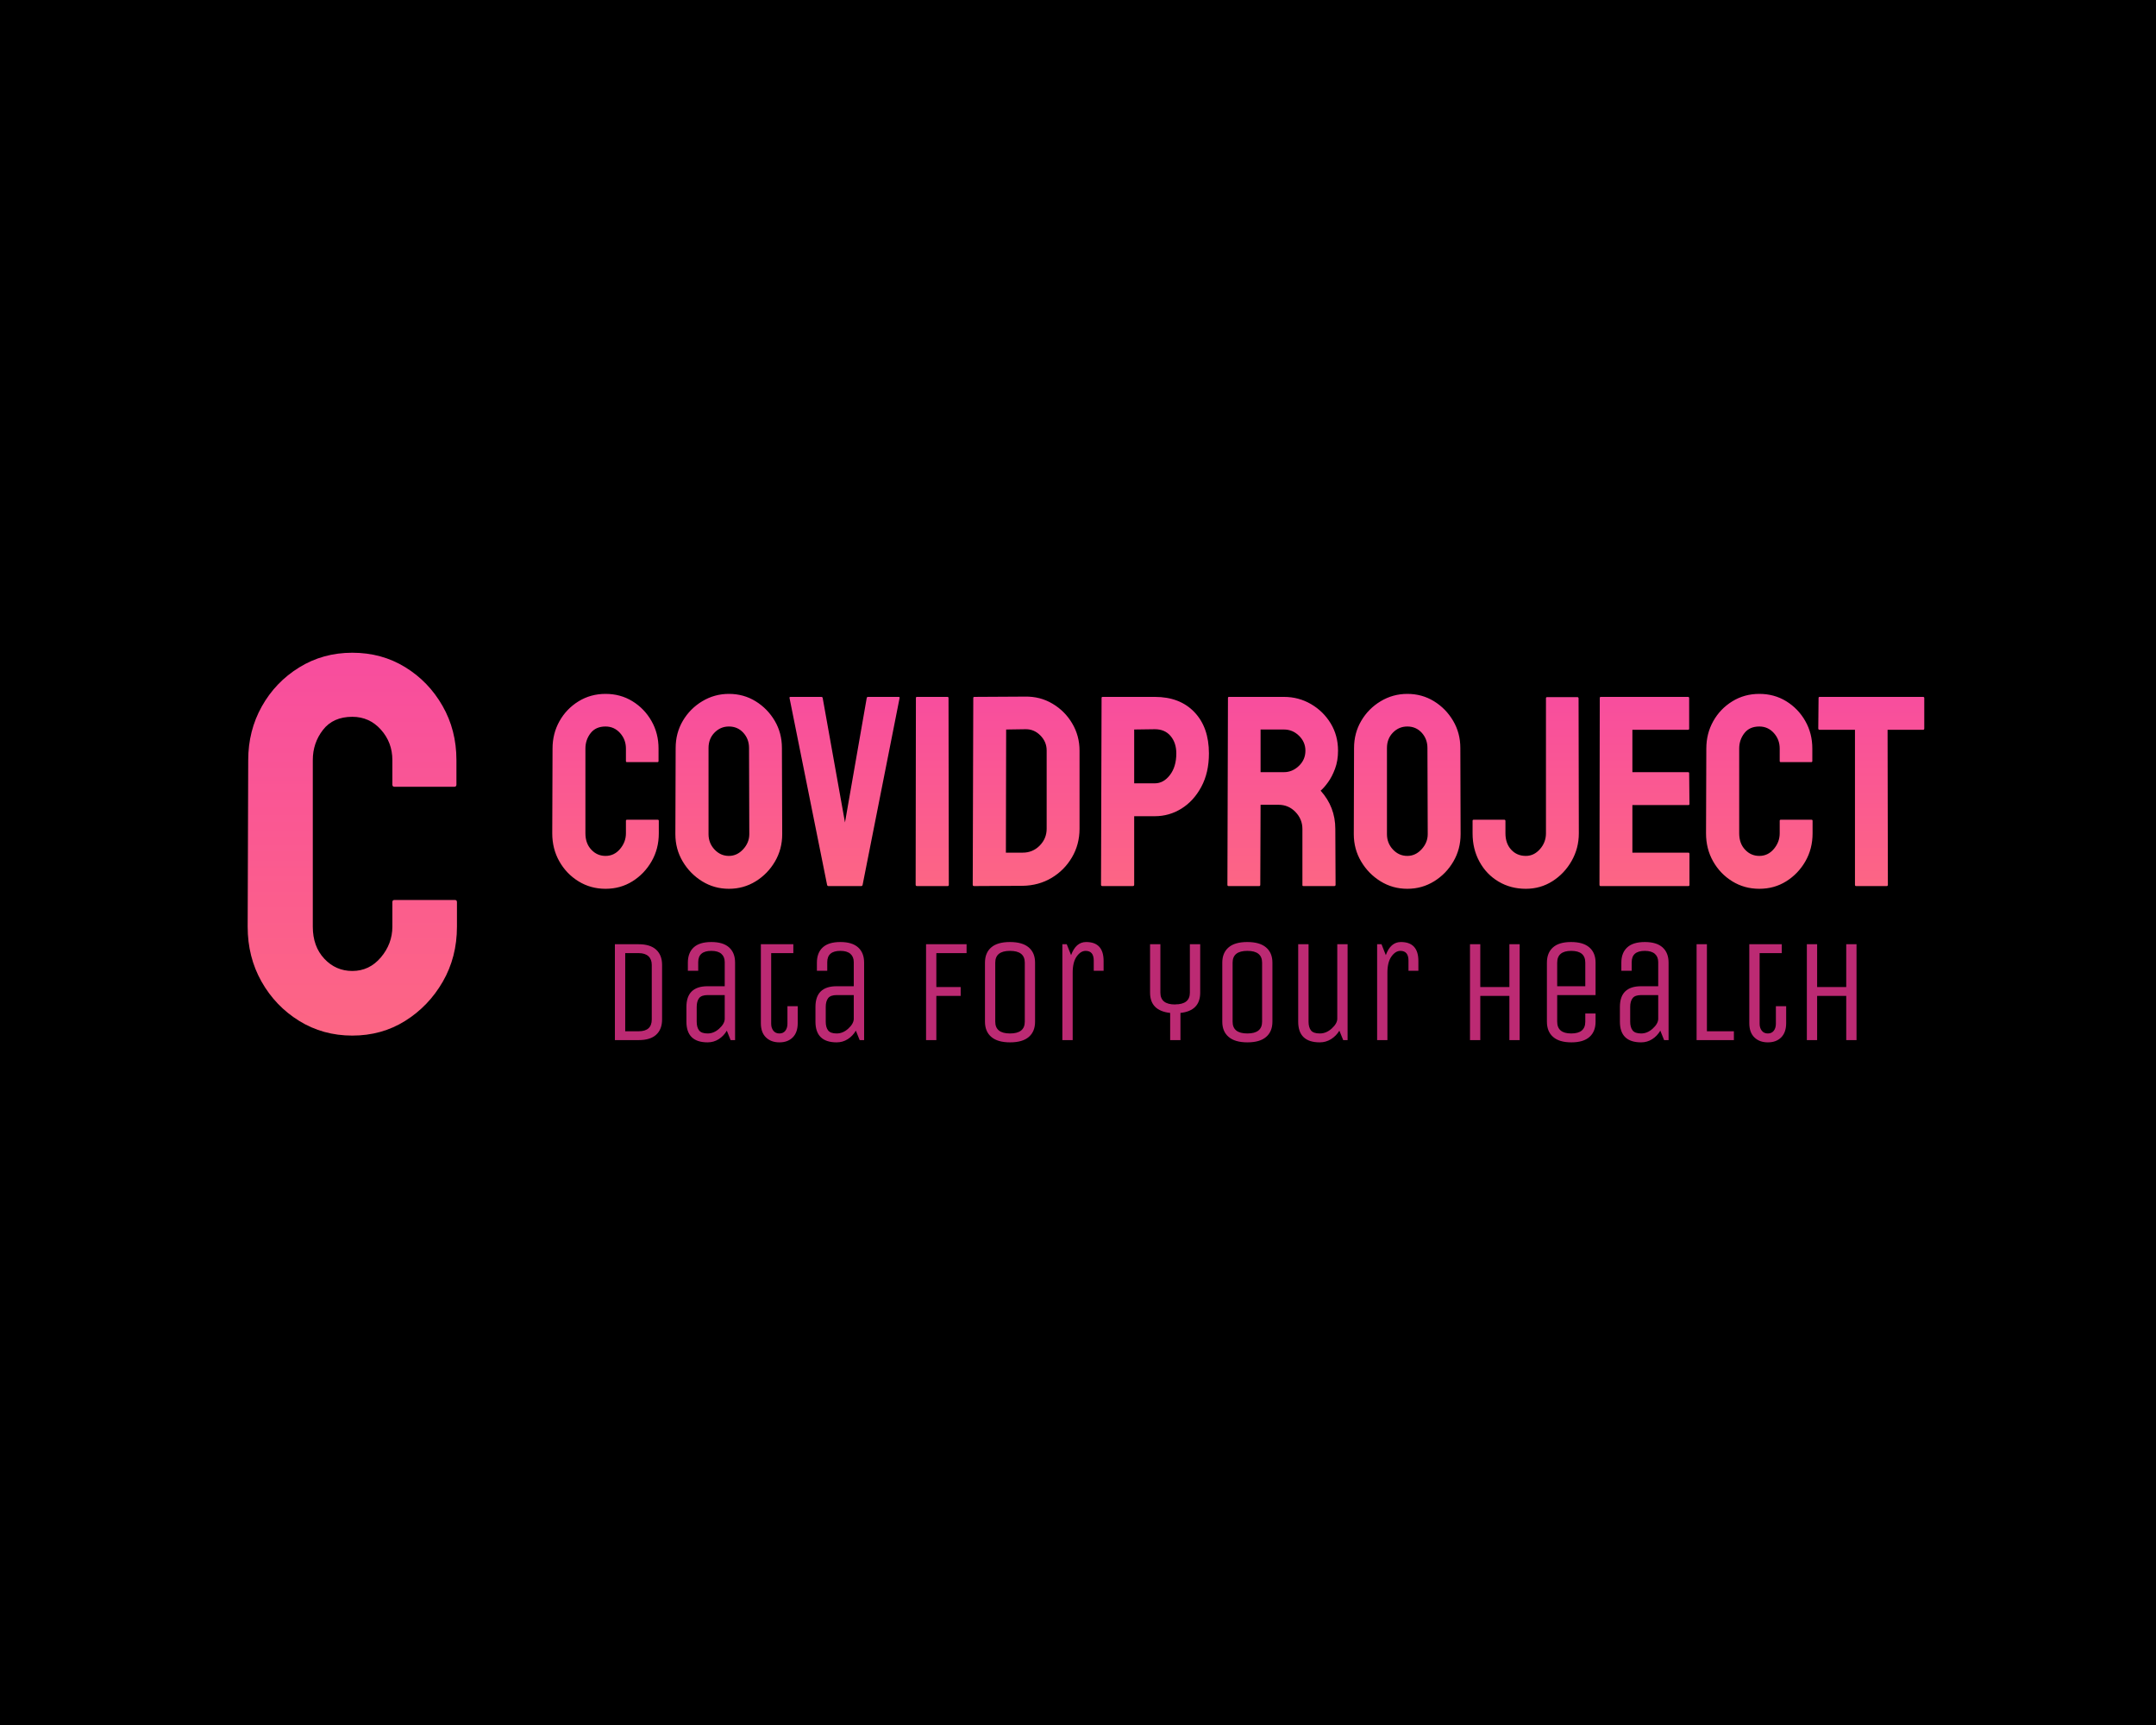 <?xml version="1.0" encoding="UTF-8" standalone="no" ?>
<!DOCTYPE svg PUBLIC "-//W3C//DTD SVG 1.1//EN" "http://www.w3.org/Graphics/SVG/1.1/DTD/svg11.dtd">
<svg xmlns="http://www.w3.org/2000/svg" xmlns:xlink="http://www.w3.org/1999/xlink" version="1.1" width="1280" height="1024" viewBox="0 0 1280 1024" xml:space="preserve">
<desc>Created with Fabric.js 4.4.0</desc>
<defs>
</defs>
<g transform="matrix(1 0 0 1 640 512)" id="background-logo"  >
<rect style="stroke: none; stroke-width: 0; stroke-dasharray: none; stroke-linecap: butt; stroke-dashoffset: 0; stroke-linejoin: miter; stroke-miterlimit: 4; fill: rgb(0,0,0); fill-rule: nonzero; opacity: 1;"  paint-order="stroke"  x="-640" y="-512" rx="0" ry="0" width="1280" height="1024" />
</g>
<g transform="matrix(1.921 0 0 1.921 735.146 469.755)" id="text-logo-path"  >
<linearGradient id="SVGID_7_163429" gradientUnits="userSpaceOnUse" gradientTransform="matrix(1 0 0 1 2.35 -59.39)"  x1="0" y1="0" x2="0" y2="95">
<stop offset="0%" style="stop-color:rgb(248,77,158);stop-opacity: 1"/>
<stop offset="100%" style="stop-color:rgb(255,116,117);stop-opacity: 1"/>
</linearGradient>
<path style="stroke: none; stroke-width: 1; stroke-dasharray: none; stroke-linecap: butt; stroke-dashoffset: 0; stroke-linejoin: miter; stroke-miterlimit: 4; fill: url(#SVGID_7_163429); fill-rule: nonzero; opacity: 1;"  paint-order="stroke"  transform=" translate(-214.365, 29.275)" d="M 18.82 0.84 L 18.82 0.84 Q 14.2 0.84 10.46 -1.47 Q 6.72 -3.78 4.54 -7.64 Q 2.35 -11.51 2.35 -16.3 L 2.35 -16.3 L 2.44 -42.5 Q 2.44 -47.12 4.58 -50.95 Q 6.72 -54.77 10.46 -57.08 Q 14.2 -59.39 18.82 -59.39 L 18.82 -59.39 Q 23.44 -59.39 27.13 -57.12 Q 30.83 -54.85 33.01 -51.03 Q 35.2 -47.21 35.2 -42.5 L 35.2 -42.5 L 35.2 -38.64 Q 35.2 -38.3 34.86 -38.3 L 34.86 -38.3 L 25.45 -38.3 Q 25.12 -38.3 25.12 -38.64 L 25.12 -38.64 L 25.12 -42.5 Q 25.12 -45.28 23.31 -47.29 Q 21.5 -49.31 18.82 -49.31 L 18.82 -49.31 Q 15.79 -49.31 14.2 -47.25 Q 12.6 -45.19 12.6 -42.5 L 12.6 -42.5 L 12.6 -16.3 Q 12.6 -13.19 14.41 -11.26 Q 16.21 -9.32 18.82 -9.32 L 18.82 -9.32 Q 21.5 -9.32 23.31 -11.47 Q 25.12 -13.61 25.12 -16.3 L 25.12 -16.3 L 25.12 -20.16 Q 25.12 -20.5 25.45 -20.5 L 25.45 -20.5 L 34.94 -20.5 Q 35.28 -20.5 35.28 -20.16 L 35.28 -20.16 L 35.28 -16.3 Q 35.28 -11.51 33.05 -7.64 Q 30.83 -3.78 27.13 -1.47 Q 23.44 0.84 18.82 0.84 Z M 56.95 0.84 L 56.95 0.84 Q 52.42 0.84 48.68 -1.47 Q 44.94 -3.78 42.67 -7.6 Q 40.4 -11.42 40.4 -16.04 L 40.4 -16.04 L 40.49 -42.67 Q 40.49 -47.29 42.71 -51.07 Q 44.94 -54.85 48.72 -57.12 Q 52.5 -59.39 56.95 -59.39 L 56.95 -59.39 Q 61.49 -59.39 65.18 -57.12 Q 68.88 -54.85 71.11 -51.07 Q 73.33 -47.29 73.33 -42.67 L 73.33 -42.67 L 73.42 -16.04 Q 73.42 -11.42 71.19 -7.6 Q 68.96 -3.78 65.23 -1.47 Q 61.49 0.84 56.95 0.84 Z M 56.95 -9.32 L 56.95 -9.32 Q 59.47 -9.32 61.36 -11.38 Q 63.25 -13.44 63.25 -16.04 L 63.25 -16.04 L 63.17 -42.67 Q 63.17 -45.44 61.4 -47.38 Q 59.64 -49.31 56.95 -49.31 L 56.95 -49.31 Q 54.35 -49.31 52.5 -47.42 Q 50.65 -45.53 50.65 -42.67 L 50.65 -42.67 L 50.65 -16.04 Q 50.65 -13.27 52.5 -11.3 Q 54.35 -9.32 56.95 -9.32 Z M 97.86 0 L 87.7 0 Q 87.36 0 87.28 -0.42 L 87.28 -0.42 L 75.68 -58.13 Q 75.6 -58.46 76.02 -58.46 L 76.02 -58.46 L 85.51 -58.46 Q 85.85 -58.46 85.93 -58.13 L 85.93 -58.13 L 92.82 -19.66 L 99.54 -58.13 Q 99.62 -58.46 99.96 -58.46 L 99.96 -58.46 L 109.37 -58.46 Q 109.79 -58.46 109.7 -58.13 L 109.7 -58.13 L 98.28 -0.42 Q 98.2 0 97.86 0 L 97.86 0 Z M 124.57 0 L 115.08 0 Q 114.66 0 114.66 -0.42 L 114.66 -0.42 L 114.74 -58.13 Q 114.74 -58.46 115.08 -58.46 L 115.08 -58.46 L 124.49 -58.46 Q 124.82 -58.46 124.82 -58.13 L 124.82 -58.13 L 124.91 -0.42 Q 124.91 0 124.57 0 L 124.57 0 Z M 147.76 -0.08 L 132.72 0 Q 132.3 0 132.3 -0.42 L 132.3 -0.42 L 132.47 -58.13 Q 132.47 -58.46 132.8 -58.46 L 132.8 -58.46 L 148.51 -58.55 Q 153.13 -58.63 156.95 -56.36 Q 160.78 -54.1 163.04 -50.27 Q 165.31 -46.45 165.31 -41.83 L 165.31 -41.83 L 165.31 -17.72 Q 165.31 -12.85 162.96 -8.86 Q 160.61 -4.87 156.66 -2.52 Q 152.71 -0.17 147.76 -0.08 L 147.76 -0.08 Z M 142.63 -48.38 L 142.55 -10.33 L 147.76 -10.33 Q 150.86 -10.33 153.01 -12.52 Q 155.15 -14.7 155.15 -17.72 L 155.15 -17.72 L 155.15 -41.92 Q 155.15 -44.6 153.17 -46.58 Q 151.2 -48.55 148.51 -48.47 L 148.51 -48.47 L 142.63 -48.38 Z M 181.78 0 L 172.37 0 Q 171.95 0 171.95 -0.42 L 171.95 -0.42 L 172.12 -58.13 Q 172.12 -58.46 172.45 -58.46 L 172.45 -58.46 L 188.58 -58.46 Q 196.31 -58.46 200.8 -53.76 Q 205.3 -49.06 205.3 -40.99 L 205.3 -40.99 Q 205.3 -35.03 202.94 -30.66 Q 200.59 -26.29 196.81 -23.94 Q 193.03 -21.59 188.58 -21.59 L 188.58 -21.59 L 182.2 -21.59 L 182.2 -0.42 Q 182.2 0 181.78 0 L 181.78 0 Z M 182.2 -48.38 L 182.2 -31.75 L 188.58 -31.75 Q 191.27 -31.75 193.24 -34.31 Q 195.22 -36.88 195.22 -40.99 L 195.22 -40.99 Q 195.22 -44.27 193.45 -46.37 Q 191.69 -48.47 188.58 -48.47 L 188.58 -48.47 L 182.2 -48.38 Z M 220.84 0 L 211.34 0 Q 211.01 0 211.01 -0.42 L 211.01 -0.42 L 211.18 -58.13 Q 211.18 -58.46 211.51 -58.46 L 211.51 -58.46 L 228.48 -58.46 Q 233.02 -58.46 236.84 -56.24 Q 240.66 -54.01 242.93 -50.27 Q 245.2 -46.54 245.2 -41.83 L 245.2 -41.83 Q 245.2 -38.72 244.27 -36.25 Q 243.35 -33.77 242.09 -32.05 Q 240.83 -30.32 239.82 -29.48 L 239.82 -29.48 Q 244.36 -24.44 244.36 -17.64 L 244.36 -17.64 L 244.44 -0.42 Q 244.44 0 244.02 0 L 244.02 0 L 234.53 0 Q 234.19 0 234.19 -0.25 L 234.19 -0.25 L 234.19 -17.64 Q 234.19 -20.66 232.05 -22.89 Q 229.91 -25.12 226.8 -25.12 L 226.8 -25.12 L 221.26 -25.12 L 221.17 -0.42 Q 221.17 0 220.84 0 L 220.84 0 Z M 221.26 -48.38 L 221.26 -35.2 L 228.48 -35.2 Q 231.08 -35.2 233.1 -37.13 Q 235.12 -39.06 235.12 -41.83 L 235.12 -41.83 Q 235.12 -44.52 233.14 -46.45 Q 231.17 -48.38 228.48 -48.38 L 228.48 -48.38 L 221.26 -48.38 Z M 266.62 0.84 L 266.62 0.84 Q 262.08 0.84 258.34 -1.47 Q 254.6 -3.78 252.34 -7.6 Q 250.07 -11.42 250.07 -16.04 L 250.07 -16.04 L 250.15 -42.67 Q 250.15 -47.29 252.38 -51.07 Q 254.6 -54.85 258.38 -57.12 Q 262.16 -59.39 266.62 -59.39 L 266.62 -59.39 Q 271.15 -59.39 274.85 -57.12 Q 278.54 -54.85 280.77 -51.07 Q 283 -47.29 283 -42.67 L 283 -42.67 L 283.08 -16.04 Q 283.08 -11.42 280.85 -7.6 Q 278.63 -3.78 274.89 -1.47 Q 271.15 0.84 266.62 0.84 Z M 266.62 -9.32 L 266.62 -9.32 Q 269.14 -9.32 271.03 -11.38 Q 272.92 -13.44 272.92 -16.04 L 272.92 -16.04 L 272.83 -42.67 Q 272.83 -45.44 271.07 -47.38 Q 269.3 -49.31 266.62 -49.31 L 266.62 -49.31 Q 264.01 -49.31 262.16 -47.42 Q 260.32 -45.53 260.32 -42.67 L 260.32 -42.67 L 260.32 -16.04 Q 260.32 -13.27 262.16 -11.3 Q 264.01 -9.32 266.62 -9.32 Z M 303.24 0.84 L 303.24 0.84 Q 298.54 0.84 294.8 -1.39 Q 291.06 -3.61 288.92 -7.52 Q 286.78 -11.42 286.78 -16.3 L 286.78 -16.3 L 286.78 -20.16 Q 286.78 -20.5 287.11 -20.5 L 287.11 -20.5 L 296.6 -20.5 Q 296.94 -20.5 296.94 -20.08 L 296.94 -20.08 L 296.94 -16.3 Q 296.94 -13.19 298.7 -11.26 Q 300.47 -9.32 303.24 -9.32 L 303.24 -9.32 Q 305.76 -9.32 307.61 -11.42 Q 309.46 -13.52 309.46 -16.3 L 309.46 -16.3 L 309.46 -58.04 Q 309.46 -58.38 309.79 -58.38 L 309.79 -58.38 L 319.2 -58.38 Q 319.54 -58.38 319.54 -57.96 L 319.54 -57.96 L 319.62 -16.3 Q 319.62 -11.68 317.39 -7.77 Q 315.17 -3.86 311.47 -1.51 Q 307.78 0.84 303.24 0.84 Z M 353.47 0 L 326.34 0 Q 326 0 326 -0.42 L 326 -0.42 L 326.09 -58.13 Q 326.09 -58.46 326.42 -58.46 L 326.42 -58.46 L 353.39 -58.46 Q 353.72 -58.46 353.72 -58.04 L 353.72 -58.04 L 353.72 -48.64 Q 353.72 -48.3 353.39 -48.3 L 353.39 -48.3 L 336.17 -48.3 L 336.17 -35.2 L 353.39 -35.2 Q 353.72 -35.2 353.72 -34.86 L 353.72 -34.86 L 353.81 -25.37 Q 353.81 -25.03 353.47 -25.03 L 353.47 -25.03 L 336.17 -25.03 L 336.17 -10.33 L 353.47 -10.33 Q 353.81 -10.33 353.81 -9.91 L 353.81 -9.91 L 353.81 -0.34 Q 353.81 0 353.47 0 L 353.47 0 Z M 375.4 0.84 L 375.4 0.84 Q 370.78 0.84 367.04 -1.47 Q 363.3 -3.78 361.12 -7.64 Q 358.93 -11.51 358.93 -16.3 L 358.93 -16.3 L 359.02 -42.5 Q 359.02 -47.12 361.16 -50.95 Q 363.3 -54.77 367.04 -57.08 Q 370.78 -59.39 375.4 -59.39 L 375.4 -59.39 Q 380.02 -59.39 383.71 -57.12 Q 387.41 -54.85 389.59 -51.03 Q 391.78 -47.21 391.78 -42.5 L 391.78 -42.5 L 391.78 -38.64 Q 391.78 -38.3 391.44 -38.3 L 391.44 -38.3 L 382.03 -38.3 Q 381.7 -38.3 381.7 -38.64 L 381.7 -38.64 L 381.7 -42.5 Q 381.7 -45.28 379.89 -47.29 Q 378.08 -49.31 375.4 -49.31 L 375.4 -49.31 Q 372.37 -49.31 370.78 -47.25 Q 369.18 -45.19 369.18 -42.5 L 369.18 -42.5 L 369.18 -16.3 Q 369.18 -13.19 370.99 -11.26 Q 372.79 -9.32 375.4 -9.32 L 375.4 -9.32 Q 378.08 -9.32 379.89 -11.47 Q 381.7 -13.61 381.7 -16.3 L 381.7 -16.3 L 381.7 -20.16 Q 381.7 -20.5 382.03 -20.5 L 382.03 -20.5 L 391.52 -20.5 Q 391.86 -20.5 391.86 -20.16 L 391.86 -20.16 L 391.86 -16.3 Q 391.86 -11.51 389.63 -7.64 Q 387.41 -3.78 383.71 -1.47 Q 380.02 0.84 375.4 0.84 Z M 414.79 0 L 405.3 0 Q 404.96 0 404.96 -0.42 L 404.96 -0.42 L 404.96 -48.3 L 394.04 -48.3 Q 393.62 -48.3 393.62 -48.72 L 393.62 -48.72 L 393.71 -58.13 Q 393.71 -58.46 394.04 -58.46 L 394.04 -58.46 L 425.96 -58.46 Q 426.38 -58.46 426.38 -58.13 L 426.38 -58.13 L 426.38 -48.72 Q 426.38 -48.3 426.05 -48.3 L 426.05 -48.3 L 415.04 -48.3 L 415.13 -0.42 Q 415.13 0 414.79 0 L 414.79 0 Z" stroke-linecap="round" />
</g>
<g transform="matrix(2.304 0 0 2.304 733.631 588.986)" id="tagline-96472846-4a27-41db-a395-9b4c5be5053a-logo-path"  >
<path style="stroke: none; stroke-width: 0; stroke-dasharray: none; stroke-linecap: butt; stroke-dashoffset: 0; stroke-linejoin: miter; stroke-miterlimit: 4; fill: rgb(188,42,115); fill-rule: nonzero; opacity: 1;"  paint-order="stroke"  transform=" translate(-163.77, 12.345)" d="M 9.93 0 L 3.8 0 L 3.8 -24.7 L 9.93 -24.7 Q 12.9 -24.7 14.43 -23.3 Q 15.96 -21.89 15.96 -19.37 L 15.96 -19.37 L 15.96 -5.33 Q 15.96 -2.78 14.44 -1.39 Q 12.93 0 9.93 0 L 9.93 0 Z M 6.46 -22.41 L 6.46 -2.28 L 9.93 -2.28 Q 13.3 -2.28 13.3 -5.33 L 13.3 -5.33 L 13.3 -19.37 Q 13.3 -20.82 12.43 -21.62 Q 11.56 -22.41 9.93 -22.41 L 9.93 -22.41 L 6.46 -22.41 Z M 22.23 -4.75 L 22.23 -4.75 L 22.23 -8.55 Q 22.23 -13.88 27.7 -13.88 L 27.7 -13.88 L 32.1 -13.88 L 32.1 -20.09 Q 32.1 -21.47 31.23 -22.23 Q 30.36 -22.99 28.65 -22.99 L 28.65 -22.99 Q 25.27 -22.99 25.27 -20.09 L 25.27 -20.09 L 25.27 -17.87 L 22.6 -17.87 L 22.6 -19.95 Q 22.6 -22.49 24.1 -23.88 Q 25.61 -25.27 28.65 -25.27 Q 31.69 -25.27 33.23 -23.88 Q 34.77 -22.49 34.77 -19.95 L 34.77 -19.95 L 34.77 0 L 33.62 0 L 32.64 -2.43 Q 31.84 -1.06 30.55 -0.24 Q 29.26 0.58 27.7 0.58 L 27.7 0.58 Q 22.23 0.58 22.23 -4.75 Z M 24.88 -8.55 L 24.88 -4.75 Q 24.88 -3.3 25.49 -2.5 Q 26.11 -1.71 27.7 -1.71 Q 29.3 -1.71 30.66 -2.94 Q 32.03 -4.17 32.1 -5.4 L 32.1 -5.4 L 32.1 -11.6 L 27.7 -11.6 Q 26.11 -11.6 25.49 -10.8 Q 24.88 -10 24.88 -8.55 L 24.88 -8.55 Z M 41.41 -4.38 L 41.41 -4.38 L 41.41 -24.7 L 49.78 -24.7 L 49.78 -22.41 L 44.07 -22.41 L 44.07 -4.21 Q 44.07 -3.15 44.62 -2.43 Q 45.18 -1.71 46.18 -1.71 Q 47.18 -1.71 47.72 -2.41 Q 48.26 -3.12 48.26 -4.21 L 48.26 -4.21 L 48.26 -8.74 L 50.91 -8.74 L 50.91 -4.38 Q 50.91 -1.99 49.64 -0.71 Q 48.37 0.58 46.2 0.58 Q 44.03 0.58 42.72 -0.7 Q 41.41 -1.97 41.41 -4.38 Z M 55.48 -4.75 L 55.48 -4.75 L 55.48 -8.55 Q 55.48 -13.88 60.95 -13.88 L 60.95 -13.88 L 65.35 -13.88 L 65.35 -20.09 Q 65.35 -21.47 64.48 -22.23 Q 63.61 -22.99 61.9 -22.99 L 61.9 -22.99 Q 58.52 -22.99 58.52 -20.09 L 58.52 -20.09 L 58.52 -17.87 L 55.85 -17.87 L 55.85 -19.95 Q 55.85 -22.49 57.35 -23.88 Q 58.86 -25.27 61.9 -25.27 Q 64.94 -25.27 66.48 -23.88 Q 68.02 -22.49 68.02 -19.95 L 68.02 -19.95 L 68.02 0 L 66.87 0 L 65.89 -2.43 Q 65.09 -1.06 63.8 -0.24 Q 62.51 0.58 60.95 0.58 L 60.95 0.58 Q 55.48 0.58 55.48 -4.75 Z M 58.13 -8.55 L 58.13 -4.75 Q 58.13 -3.3 58.74 -2.5 Q 59.36 -1.71 60.95 -1.71 Q 62.55 -1.71 63.91 -2.94 Q 65.28 -4.17 65.35 -5.4 L 65.35 -5.4 L 65.35 -11.6 L 60.95 -11.6 Q 59.36 -11.6 58.74 -10.8 Q 58.13 -10 58.13 -8.55 L 58.13 -8.55 Z M 86.63 0 L 83.98 0 L 83.98 -24.7 L 94.42 -24.7 L 94.42 -22.41 L 86.63 -22.41 L 86.63 -13.67 L 92.9 -13.67 L 92.9 -11.39 L 86.63 -11.39 L 86.63 0 Z M 99.16 -4.75 L 99.16 -4.75 L 99.16 -19.95 Q 99.16 -22.49 100.77 -23.88 Q 102.38 -25.27 105.59 -25.27 Q 108.8 -25.27 110.44 -23.88 Q 112.07 -22.49 112.07 -19.95 L 112.07 -19.95 L 112.07 -4.75 Q 112.07 -2.21 110.46 -0.82 Q 108.84 0.58 105.63 0.58 Q 102.42 0.58 100.79 -0.82 Q 99.16 -2.21 99.16 -4.75 Z M 101.81 -19.95 L 101.81 -4.75 Q 101.81 -1.71 105.61 -1.71 Q 109.42 -1.71 109.42 -4.75 L 109.42 -4.75 L 109.42 -19.95 Q 109.42 -22.99 105.61 -22.99 Q 101.81 -22.99 101.81 -19.95 L 101.81 -19.95 Z M 121.76 0 L 119.1 0 L 119.1 -24.7 L 120.23 -24.7 L 121.35 -21.89 Q 122.57 -25.27 125.23 -25.27 L 125.23 -25.27 Q 129.75 -25.27 129.73 -20.34 L 129.73 -20.34 L 129.73 -17.87 L 127.19 -17.87 L 127.19 -20.48 Q 127.19 -22.99 125.1 -22.99 L 125.1 -22.99 Q 123.83 -22.99 122.79 -21.54 Q 121.76 -20.09 121.76 -17.37 L 121.76 -17.37 L 121.76 0 Z M 141.7 -12.23 L 141.7 -12.23 L 141.7 -24.7 L 144.36 -24.7 L 144.36 -12.23 Q 144.36 -9.18 148.14 -9.18 L 148.14 -9.18 Q 148.14 -9.18 148.16 -9.2 L 148.16 -9.2 Q 151.96 -9.2 151.96 -12.23 L 151.96 -12.23 L 151.96 -24.7 L 154.62 -24.7 L 154.62 -12.23 Q 154.62 -7.55 149.53 -7 L 149.53 -7 L 149.53 0 L 146.88 0 L 146.88 -7 Q 141.7 -7.57 141.7 -12.23 Z M 160.31 -4.75 L 160.31 -4.75 L 160.31 -19.95 Q 160.31 -22.49 161.93 -23.88 Q 163.54 -25.27 166.75 -25.27 Q 169.96 -25.27 171.59 -23.88 Q 173.23 -22.49 173.23 -19.95 L 173.23 -19.95 L 173.23 -4.75 Q 173.23 -2.21 171.61 -0.82 Q 170 0.58 166.79 0.58 Q 163.58 0.58 161.95 -0.82 Q 160.31 -2.21 160.31 -4.75 Z M 162.97 -19.95 L 162.97 -4.75 Q 162.97 -1.71 166.77 -1.71 Q 170.57 -1.71 170.57 -4.75 L 170.57 -4.75 L 170.57 -19.95 Q 170.57 -22.99 166.77 -22.99 Q 162.97 -22.99 162.97 -19.95 L 162.97 -19.95 Z M 179.87 -4.75 L 179.87 -4.75 L 179.87 -24.7 L 182.54 -24.7 L 182.54 -4.75 Q 182.54 -3.3 183.16 -2.5 Q 183.78 -1.71 185.45 -1.71 Q 187.12 -1.71 188.53 -3 Q 189.94 -4.29 189.94 -5.51 L 189.94 -5.51 L 189.94 -24.7 L 192.6 -24.7 L 192.6 0 L 191.47 0 L 190.48 -2.43 Q 189.65 -1.06 188.33 -0.24 Q 187.01 0.58 185.45 0.58 L 185.45 0.58 Q 179.87 0.58 179.87 -4.75 Z M 202.86 0 L 200.21 0 L 200.21 -24.7 L 201.34 -24.7 L 202.45 -21.89 Q 203.67 -25.27 206.33 -25.27 L 206.33 -25.27 Q 210.86 -25.27 210.84 -20.34 L 210.84 -20.34 L 210.84 -17.87 L 208.29 -17.87 L 208.29 -20.48 Q 208.29 -22.99 206.2 -22.99 L 206.2 -22.99 Q 204.94 -22.99 203.9 -21.54 Q 202.86 -20.09 202.86 -17.37 L 202.86 -17.37 L 202.86 0 Z M 226.79 0 L 224.14 0 L 224.14 -24.7 L 226.79 -24.7 L 226.79 -13.67 L 234.29 -13.67 L 234.29 -24.7 L 236.94 -24.7 L 236.94 0 L 234.29 0 L 234.29 -11.39 L 226.79 -11.39 L 226.79 0 Z M 243.96 -4.75 L 243.96 -4.75 L 243.96 -19.95 Q 243.96 -22.49 245.52 -23.88 Q 247.07 -25.27 250.19 -25.27 Q 253.31 -25.27 254.9 -23.88 Q 256.5 -22.49 256.5 -19.95 L 256.5 -19.95 L 256.5 -11.6 L 246.61 -11.6 L 246.61 -4.75 Q 246.61 -1.71 250.23 -1.71 Q 253.85 -1.71 253.85 -4.75 L 253.85 -4.75 L 253.85 -6.85 L 256.5 -6.85 L 256.5 -4.75 Q 256.5 -2.21 254.94 -0.82 Q 253.38 0.58 250.27 0.58 Q 247.15 0.58 245.55 -0.82 Q 243.96 -2.21 243.96 -4.75 Z M 246.61 -19.95 L 246.61 -13.88 L 253.85 -13.88 L 253.85 -19.95 Q 253.85 -22.99 250.23 -22.99 Q 246.61 -22.99 246.61 -19.95 L 246.61 -19.95 Z M 262.77 -4.75 L 262.77 -4.75 L 262.77 -8.55 Q 262.77 -13.88 268.25 -13.88 L 268.25 -13.88 L 272.64 -13.88 L 272.64 -20.09 Q 272.64 -21.47 271.77 -22.23 Q 270.9 -22.99 269.19 -22.99 L 269.19 -22.99 Q 265.81 -22.99 265.81 -20.09 L 265.81 -20.09 L 265.81 -17.87 L 263.14 -17.87 L 263.14 -19.95 Q 263.14 -22.49 264.65 -23.88 Q 266.15 -25.27 269.19 -25.27 Q 272.23 -25.27 273.77 -23.88 Q 275.31 -22.49 275.31 -19.95 L 275.31 -19.95 L 275.31 0 L 274.16 0 L 273.18 -2.43 Q 272.38 -1.06 271.09 -0.24 Q 269.8 0.58 268.25 0.58 L 268.25 0.58 Q 262.77 0.58 262.77 -4.75 Z M 265.42 -8.55 L 265.42 -4.75 Q 265.42 -3.3 266.04 -2.5 Q 266.65 -1.71 268.25 -1.71 Q 269.84 -1.71 271.2 -2.94 Q 272.57 -4.17 272.64 -5.4 L 272.64 -5.4 L 272.64 -11.6 L 268.25 -11.6 Q 266.65 -11.6 266.04 -10.8 Q 265.42 -10 265.42 -8.55 L 265.42 -8.55 Z M 292.14 0 L 282.53 0 L 282.53 -24.7 L 285.19 -24.7 L 285.19 -2.28 L 292.14 -2.28 L 292.14 0 Z M 296.11 -4.38 L 296.11 -4.38 L 296.11 -24.7 L 304.48 -24.7 L 304.48 -22.41 L 298.77 -22.41 L 298.77 -4.21 Q 298.77 -3.15 299.32 -2.43 Q 299.88 -1.71 300.88 -1.71 Q 301.88 -1.71 302.42 -2.41 Q 302.96 -3.12 302.96 -4.21 L 302.96 -4.21 L 302.96 -8.74 L 305.61 -8.74 L 305.61 -4.38 Q 305.61 -1.99 304.34 -0.71 Q 303.07 0.58 300.9 0.58 Q 298.73 0.58 297.42 -0.7 Q 296.11 -1.97 296.11 -4.38 Z M 313.59 0 L 310.94 0 L 310.94 -24.7 L 313.59 -24.7 L 313.59 -13.67 L 321.09 -13.67 L 321.09 -24.7 L 323.74 -24.7 L 323.74 0 L 321.09 0 L 321.09 -11.39 L 313.59 -11.39 L 313.59 0 Z" stroke-linecap="round" />
</g>
<g transform="matrix(1.921 0 0 1.921 209.162 501.113)" id="tagline-c8ba2cbe-68da-4718-a4bf-dd748f33abab-logo-path"  >
<linearGradient id="SVGID_8_163432" gradientUnits="userSpaceOnUse" gradientTransform="matrix(1 0 0 1 4.62 -116.66)"  x1="0" y1="0" x2="0" y2="186">
<stop offset="0%" style="stop-color:rgb(248,77,158);stop-opacity: 1"/>
<stop offset="100%" style="stop-color:rgb(255,116,117);stop-opacity: 1"/>
</linearGradient>
<path style="stroke: none; stroke-width: 0; stroke-dasharray: none; stroke-linecap: butt; stroke-dashoffset: 0; stroke-linejoin: miter; stroke-miterlimit: 4; fill: url(#SVGID_8_163432); fill-rule: nonzero; opacity: 1;"  paint-order="stroke"  transform=" translate(-36.96, 57.505)" d="M 36.96 1.65 L 36.96 1.65 Q 27.89 1.65 20.54 -2.89 Q 13.2 -7.43 8.91 -15.02 Q 4.62 -22.61 4.62 -32.01 L 4.62 -32.01 L 4.79 -83.49 Q 4.79 -92.56 8.99 -100.07 Q 13.2 -107.58 20.54 -112.12 Q 27.89 -116.66 36.96 -116.66 L 36.96 -116.66 Q 46.04 -116.66 53.3 -112.2 Q 60.55 -107.75 64.84 -100.24 Q 69.14 -92.73 69.14 -83.49 L 69.14 -83.49 L 69.14 -75.9 Q 69.14 -75.24 68.48 -75.24 L 68.48 -75.24 L 50 -75.24 Q 49.34 -75.24 49.34 -75.9 L 49.34 -75.9 L 49.34 -83.49 Q 49.34 -88.94 45.79 -92.9 Q 42.24 -96.86 36.96 -96.86 L 36.96 -96.86 Q 31.02 -96.86 27.89 -92.81 Q 24.75 -88.77 24.75 -83.49 L 24.75 -83.49 L 24.75 -32.01 Q 24.75 -25.91 28.3 -22.11 Q 31.85 -18.32 36.96 -18.32 L 36.96 -18.32 Q 42.24 -18.32 45.79 -22.52 Q 49.34 -26.73 49.34 -32.01 L 49.34 -32.01 L 49.34 -39.6 Q 49.34 -40.26 50 -40.26 L 50 -40.26 L 68.64 -40.26 Q 69.3 -40.26 69.3 -39.6 L 69.3 -39.6 L 69.3 -32.01 Q 69.3 -22.61 64.93 -15.02 Q 60.55 -7.43 53.3 -2.89 Q 46.04 1.65 36.96 1.65 Z" stroke-linecap="round" />
</g>
</svg>